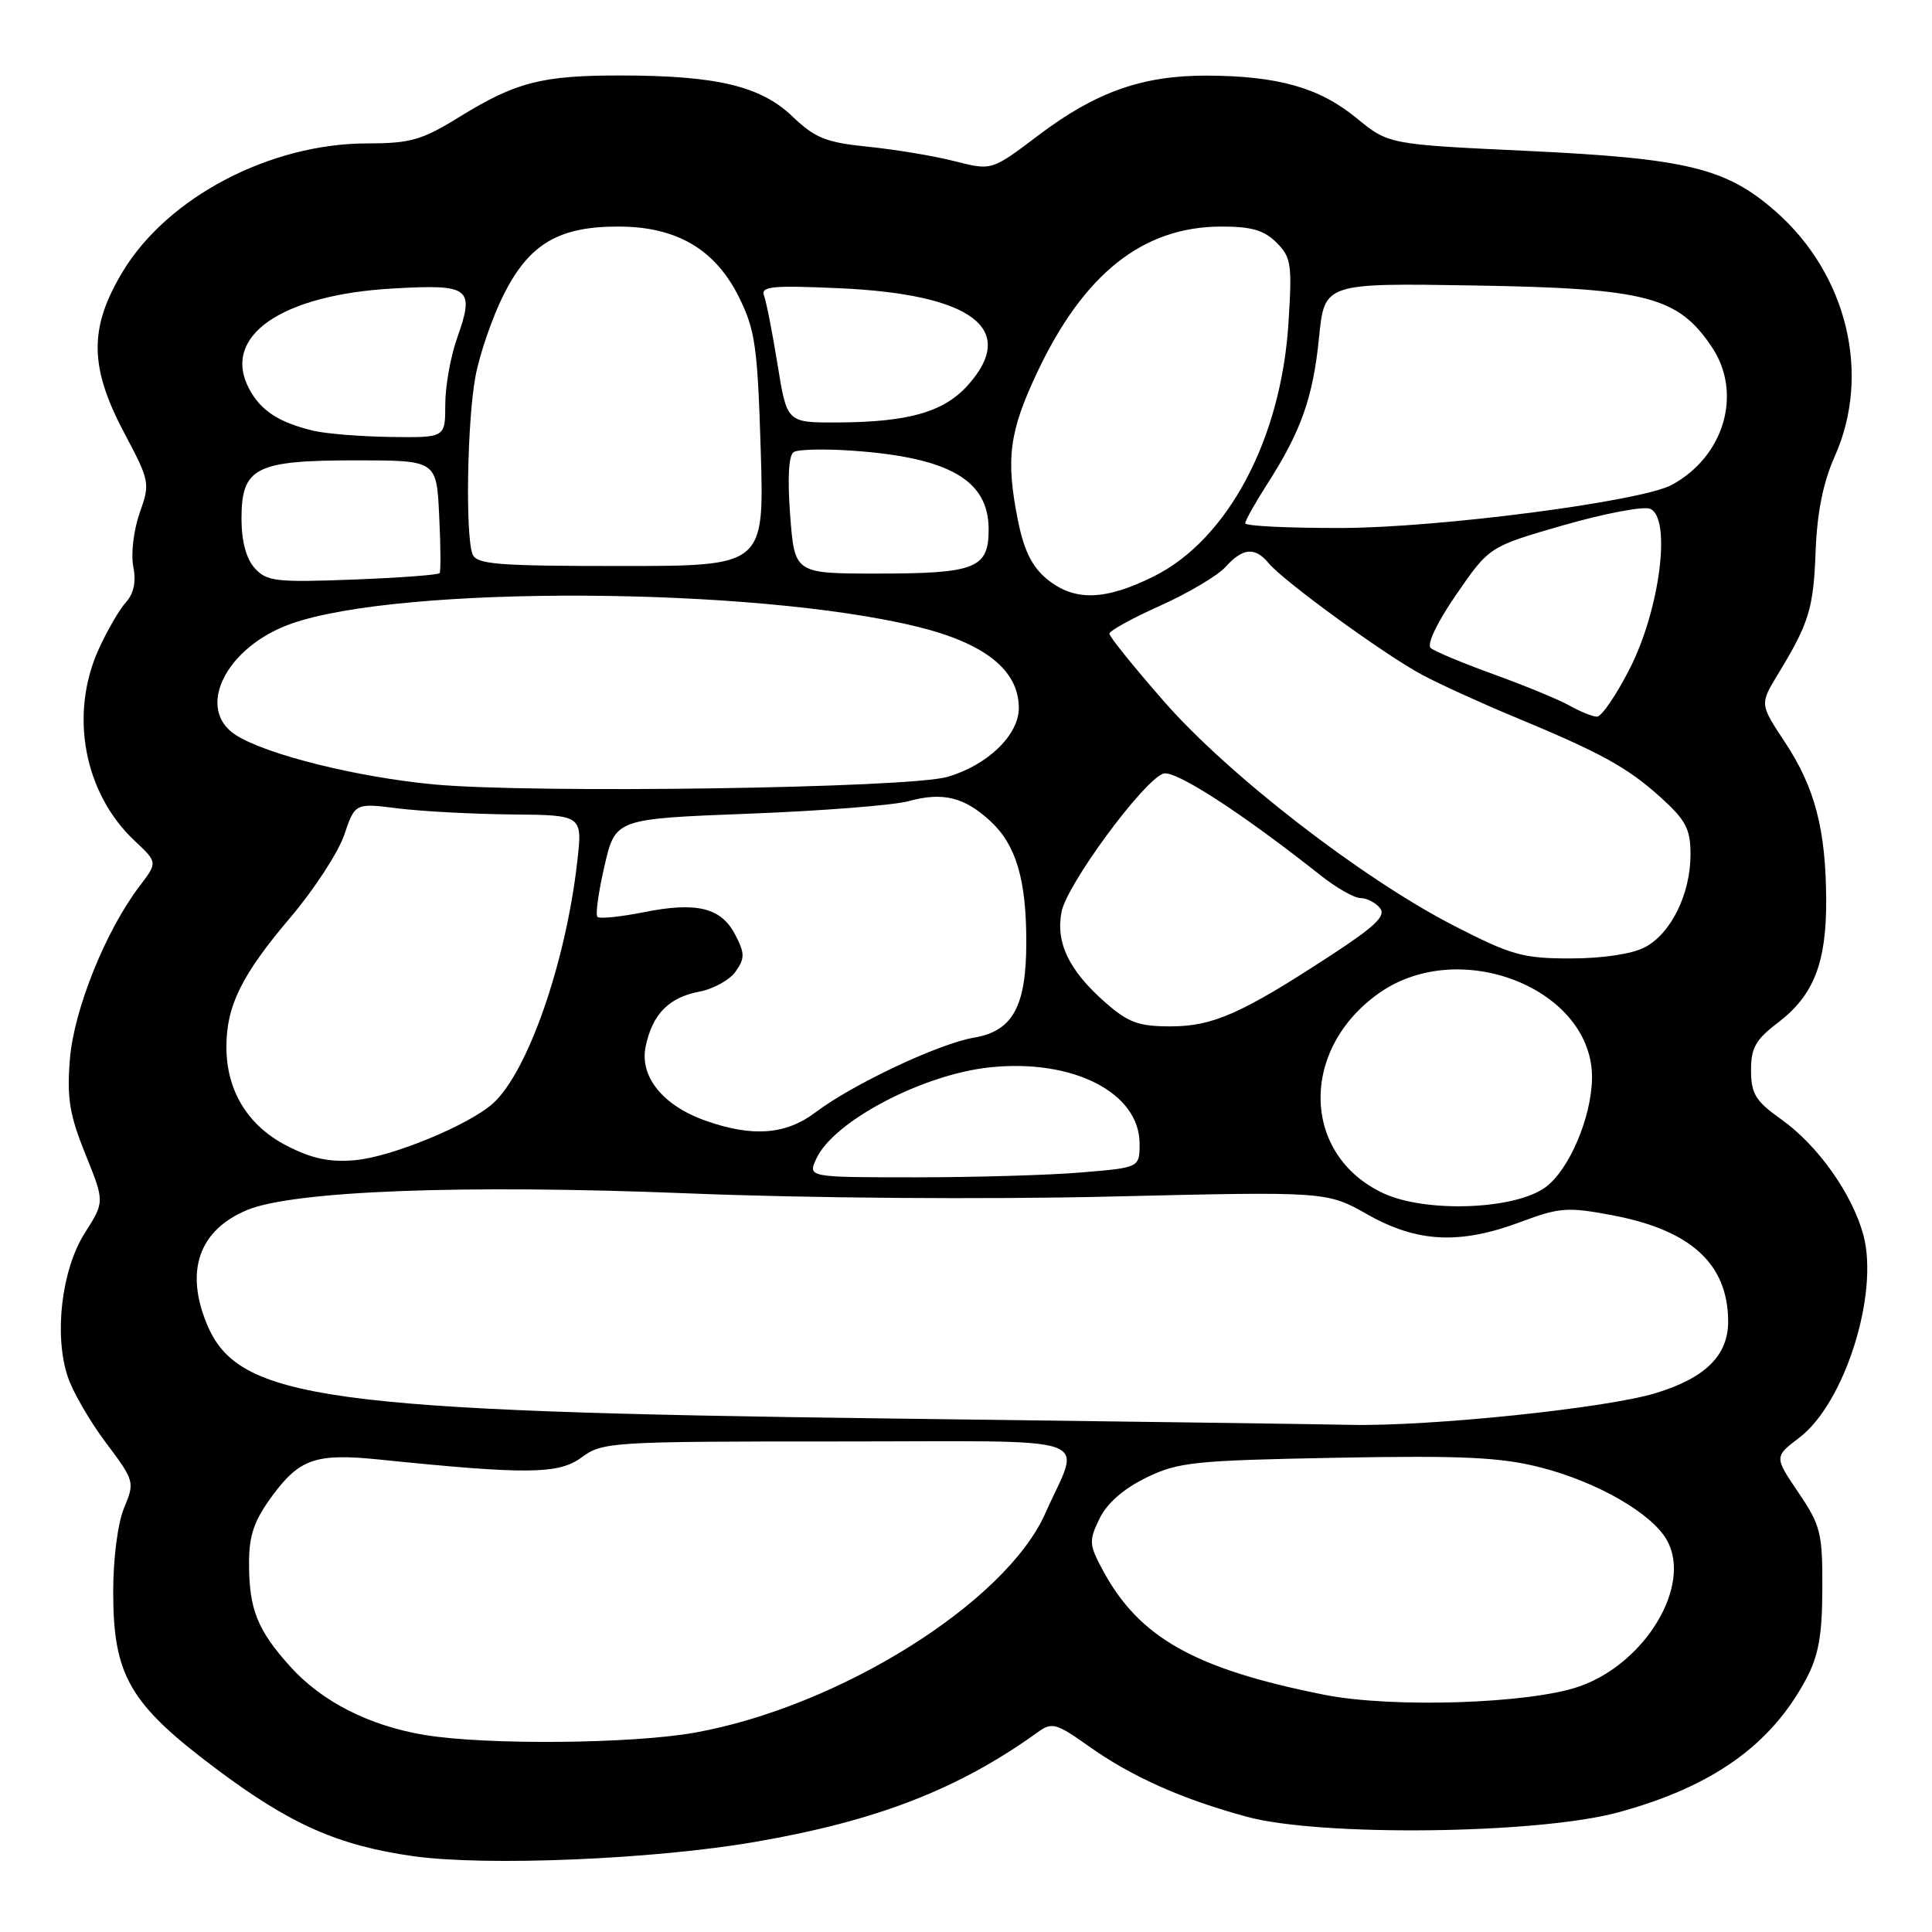 <?xml version="1.0" encoding="UTF-8" standalone="no"?>
<!DOCTYPE svg PUBLIC "-//W3C//DTD SVG 1.1//EN" "http://www.w3.org/Graphics/SVG/1.1/DTD/svg11.dtd" >
<svg xmlns="http://www.w3.org/2000/svg" xmlns:xlink="http://www.w3.org/1999/xlink" version="1.1" viewBox="0 0 256 256">
 <g >
 <path fill="currentColor"
d=" M 100.00 244.07 C 116.19 241.29 127.02 237.08 137.53 229.51 C 139.39 228.17 139.97 228.33 144.29 231.40 C 149.93 235.41 156.65 238.41 165.21 240.73 C 174.99 243.38 203.76 243.04 214.41 240.15 C 226.86 236.77 234.64 231.26 239.31 222.50 C 240.97 219.39 241.45 216.72 241.47 210.50 C 241.50 203.13 241.25 202.13 238.30 197.77 C 235.09 193.03 235.09 193.03 238.44 190.48 C 244.43 185.91 249.00 171.44 246.91 163.65 C 245.43 158.19 240.85 151.73 236.01 148.31 C 232.64 145.92 232.04 144.95 232.02 141.87 C 232.00 138.86 232.62 137.76 235.61 135.49 C 240.32 131.89 242.01 127.60 241.98 119.28 C 241.94 109.95 240.50 104.39 236.55 98.40 C 233.18 93.31 233.18 93.31 235.55 89.40 C 239.72 82.55 240.30 80.66 240.58 73.00 C 240.78 67.88 241.58 63.91 243.10 60.50 C 247.97 49.64 244.78 36.38 235.30 28.03 C 228.74 22.26 223.53 20.99 202.25 19.99 C 183.99 19.13 183.99 19.13 179.71 15.62 C 174.81 11.61 169.34 10.06 159.93 10.02 C 151.38 9.99 145.18 12.19 137.58 17.94 C 131.41 22.61 131.41 22.61 126.54 21.37 C 123.87 20.68 118.71 19.82 115.09 19.45 C 109.43 18.88 108.00 18.30 104.98 15.41 C 100.77 11.39 94.92 10.00 82.11 10.00 C 71.77 10.00 68.34 10.89 60.88 15.49 C 55.92 18.56 54.38 19.00 48.71 19.00 C 35.79 19.00 22.21 26.12 16.25 36.01 C 11.77 43.45 11.83 48.62 16.47 57.38 C 19.85 63.76 19.91 64.02 18.50 67.99 C 17.71 70.24 17.33 73.41 17.66 75.06 C 18.06 77.07 17.74 78.63 16.69 79.80 C 15.82 80.75 14.20 83.55 13.08 86.02 C 9.17 94.64 11.12 105.09 17.82 111.39 C 20.89 114.27 20.89 114.27 18.50 117.41 C 14.01 123.30 9.79 133.78 9.26 140.35 C 8.85 145.50 9.21 147.71 11.31 152.92 C 13.87 159.25 13.87 159.25 11.24 163.37 C 8.17 168.21 7.13 176.84 8.97 182.40 C 9.62 184.39 11.90 188.33 14.03 191.16 C 17.82 196.21 17.87 196.38 16.45 199.78 C 15.61 201.78 15.00 206.48 15.00 210.91 C 15.00 222.01 17.15 225.74 28.50 234.27 C 38.44 241.74 44.78 244.55 54.82 245.96 C 64.44 247.30 86.64 246.38 100.00 244.07 Z  M 56.26 229.89 C 48.93 228.67 42.67 225.49 38.48 220.85 C 34.10 216.00 33.00 213.25 33.00 207.13 C 33.00 203.41 33.66 201.49 36.09 198.19 C 39.71 193.28 41.88 192.54 50.29 193.40 C 69.80 195.40 74.03 195.35 77.04 193.13 C 79.83 191.07 80.87 191.00 111.03 191.00 C 146.42 191.00 143.21 189.89 138.52 200.50 C 133.28 212.34 111.18 226.17 92.03 229.59 C 83.67 231.08 64.36 231.24 56.26 229.89 Z  M 175.50 224.57 C 158.24 221.14 150.88 216.98 146.06 207.94 C 144.31 204.67 144.28 204.13 145.69 201.23 C 146.67 199.20 148.87 197.27 151.86 195.81 C 156.12 193.73 158.18 193.52 177.05 193.16 C 193.74 192.85 198.81 193.09 204.05 194.42 C 211.60 196.34 218.87 200.51 220.88 204.09 C 224.23 210.07 218.03 220.41 209.25 223.47 C 202.68 225.76 184.47 226.35 175.50 224.57 Z  M 118.00 187.96 C 43.09 187.02 31.59 185.44 27.44 175.51 C 24.47 168.41 26.36 163.00 32.73 160.34 C 38.84 157.79 61.32 156.93 91.00 158.12 C 107.06 158.77 130.42 158.95 147.15 158.55 C 175.81 157.87 175.81 157.87 181.23 160.94 C 187.83 164.66 193.45 164.93 201.54 161.90 C 206.64 159.99 207.73 159.91 213.60 161.02 C 224.06 162.99 228.95 167.46 228.99 175.08 C 229.00 179.60 225.98 182.59 219.37 184.60 C 212.82 186.60 189.50 189.02 179.00 188.80 C 174.32 188.70 146.88 188.33 118.00 187.96 Z  M 183.27 158.10 C 172.42 153.01 172.18 138.96 182.81 131.54 C 193.57 124.04 211.12 131.12 210.95 142.90 C 210.87 148.08 207.93 154.97 204.82 157.29 C 200.78 160.30 188.91 160.74 183.27 158.10 Z  M 108.16 153.54 C 110.43 148.57 122.31 142.33 131.24 141.42 C 142.21 140.29 151.00 144.80 151.00 151.54 C 151.00 154.71 151.00 154.71 143.35 155.35 C 139.14 155.71 129.25 156.00 121.37 156.00 C 107.04 156.00 107.04 156.00 108.16 153.54 Z  M 38.00 151.82 C 32.83 149.16 30.00 144.52 30.00 138.72 C 30.00 133.27 32.02 129.18 38.47 121.58 C 41.61 117.88 44.82 112.96 45.61 110.63 C 47.05 106.40 47.05 106.40 52.78 107.12 C 55.92 107.51 62.71 107.87 67.85 107.92 C 77.20 108.00 77.20 108.00 76.48 114.25 C 74.95 127.65 69.92 142.05 65.33 146.20 C 62.16 149.07 51.86 153.31 47.05 153.73 C 43.68 154.03 41.33 153.53 38.00 151.82 Z  M 93.50 148.50 C 87.81 146.49 84.71 142.63 85.56 138.63 C 86.46 134.37 88.63 132.16 92.66 131.40 C 94.52 131.05 96.69 129.85 97.47 128.74 C 98.71 126.97 98.70 126.32 97.43 123.87 C 95.57 120.26 92.31 119.46 85.27 120.88 C 82.19 121.49 79.44 121.77 79.16 121.49 C 78.88 121.22 79.30 118.18 80.10 114.74 C 81.54 108.50 81.54 108.50 99.17 107.82 C 108.87 107.45 118.42 106.70 120.38 106.16 C 124.92 104.91 127.79 105.61 131.26 108.83 C 134.63 111.96 135.99 116.53 135.99 124.80 C 136.00 133.32 134.21 136.62 129.08 137.49 C 124.43 138.27 112.98 143.67 108.06 147.39 C 104.13 150.36 99.72 150.70 93.50 148.50 Z  M 146.48 132.85 C 141.64 128.60 139.87 124.93 140.66 120.82 C 141.36 117.20 151.49 103.43 154.14 102.51 C 155.67 101.97 164.51 107.69 175.01 116.01 C 177.09 117.65 179.46 119.00 180.27 119.00 C 181.09 119.00 182.25 119.59 182.85 120.32 C 183.70 121.34 182.25 122.74 176.22 126.67 C 164.47 134.34 160.70 136.00 155.07 136.00 C 150.89 136.00 149.48 135.49 146.48 132.85 Z  M 192.65 122.66 C 180.46 116.39 162.81 102.74 154.25 92.96 C 150.26 88.40 147.00 84.36 147.00 83.97 C 147.00 83.58 150.04 81.91 153.75 80.25 C 157.46 78.58 161.36 76.27 162.40 75.11 C 164.69 72.58 166.29 72.44 168.11 74.63 C 170.12 77.05 183.56 86.82 188.48 89.44 C 190.83 90.69 196.30 93.18 200.63 94.98 C 212.13 99.75 215.63 101.67 220.05 105.66 C 223.39 108.68 224.00 109.85 224.00 113.22 C 224.00 118.48 221.40 123.74 217.91 125.54 C 216.24 126.41 212.27 127.00 208.09 127.00 C 201.78 127.00 200.24 126.56 192.65 122.66 Z  M 57.50 103.94 C 47.30 102.98 35.30 99.99 31.25 97.40 C 25.83 93.92 29.93 85.70 38.60 82.64 C 53.11 77.52 99.84 77.74 121.50 83.03 C 130.52 85.23 135.00 88.81 135.00 93.83 C 135.00 97.41 130.80 101.44 125.50 102.95 C 120.26 104.44 70.57 105.16 57.50 103.94 Z  M 208.00 93.51 C 206.62 92.73 202.12 90.87 198.00 89.38 C 193.88 87.89 190.08 86.31 189.57 85.86 C 189.03 85.38 190.44 82.43 192.99 78.74 C 197.34 72.43 197.34 72.43 207.15 69.60 C 212.55 68.05 217.71 67.06 218.62 67.41 C 221.50 68.51 219.98 80.66 215.98 88.54 C 214.18 92.09 212.21 94.98 211.60 94.96 C 211.00 94.95 209.38 94.29 208.00 93.51 Z  M 138.75 76.75 C 136.76 75.12 135.69 72.97 134.89 69.00 C 133.25 60.82 133.71 57.24 137.42 49.37 C 143.60 36.27 151.41 30.07 161.75 30.02 C 165.80 30.01 167.49 30.49 169.14 32.14 C 171.10 34.10 171.23 35.01 170.72 42.93 C 169.72 58.26 162.67 71.49 152.89 76.37 C 146.43 79.59 142.36 79.70 138.75 76.75 Z  M 33.75 75.28 C 32.62 74.03 32.00 71.72 32.00 68.73 C 32.00 61.94 33.84 61.00 47.14 61.00 C 57.84 61.00 57.84 61.00 58.19 68.25 C 58.39 72.24 58.42 75.70 58.25 75.94 C 58.09 76.18 52.91 76.56 46.73 76.80 C 36.57 77.18 35.33 77.04 33.75 75.28 Z  M 104.70 68.27 C 104.33 63.34 104.50 60.31 105.17 59.90 C 105.75 59.54 109.21 59.46 112.86 59.71 C 125.78 60.61 131.00 63.61 131.00 70.14 C 131.00 75.32 129.29 76.00 116.21 76.00 C 105.29 76.00 105.29 76.00 104.70 68.27 Z  M 62.61 73.42 C 61.65 70.92 61.90 55.81 63.00 49.89 C 63.55 46.92 65.24 42.02 66.76 39.00 C 70.14 32.30 74.04 30.00 82.00 30.02 C 89.68 30.04 94.77 33.04 97.92 39.38 C 100.07 43.72 100.38 45.93 100.80 59.63 C 101.27 75.00 101.27 75.00 82.24 75.00 C 65.81 75.00 63.13 74.78 62.61 73.42 Z  M 165.00 69.34 C 165.00 68.97 166.33 66.61 167.95 64.08 C 172.41 57.13 173.99 52.64 174.78 44.71 C 175.50 37.50 175.50 37.50 195.50 37.83 C 218.17 38.21 222.36 39.30 226.84 46.00 C 230.93 52.12 228.47 60.50 221.50 64.26 C 217.45 66.44 190.72 69.93 177.75 69.96 C 170.74 69.98 165.00 69.70 165.00 69.34 Z  M 41.50 57.07 C 36.94 55.97 34.56 54.42 33.03 51.55 C 29.30 44.59 37.17 39.08 52.02 38.23 C 62.36 37.64 62.94 38.10 60.53 44.92 C 59.69 47.30 59.00 51.22 59.00 53.63 C 59.00 58.00 59.00 58.00 51.75 57.90 C 47.76 57.84 43.15 57.47 41.50 57.07 Z  M 103.03 48.31 C 102.35 44.09 101.54 39.98 101.24 39.18 C 100.77 37.95 102.28 37.79 111.17 38.19 C 128.81 38.97 134.93 43.58 128.25 51.04 C 125.05 54.61 120.37 55.94 110.89 55.98 C 104.27 56.00 104.27 56.00 103.03 48.31 Z "/>
</g>
</svg>